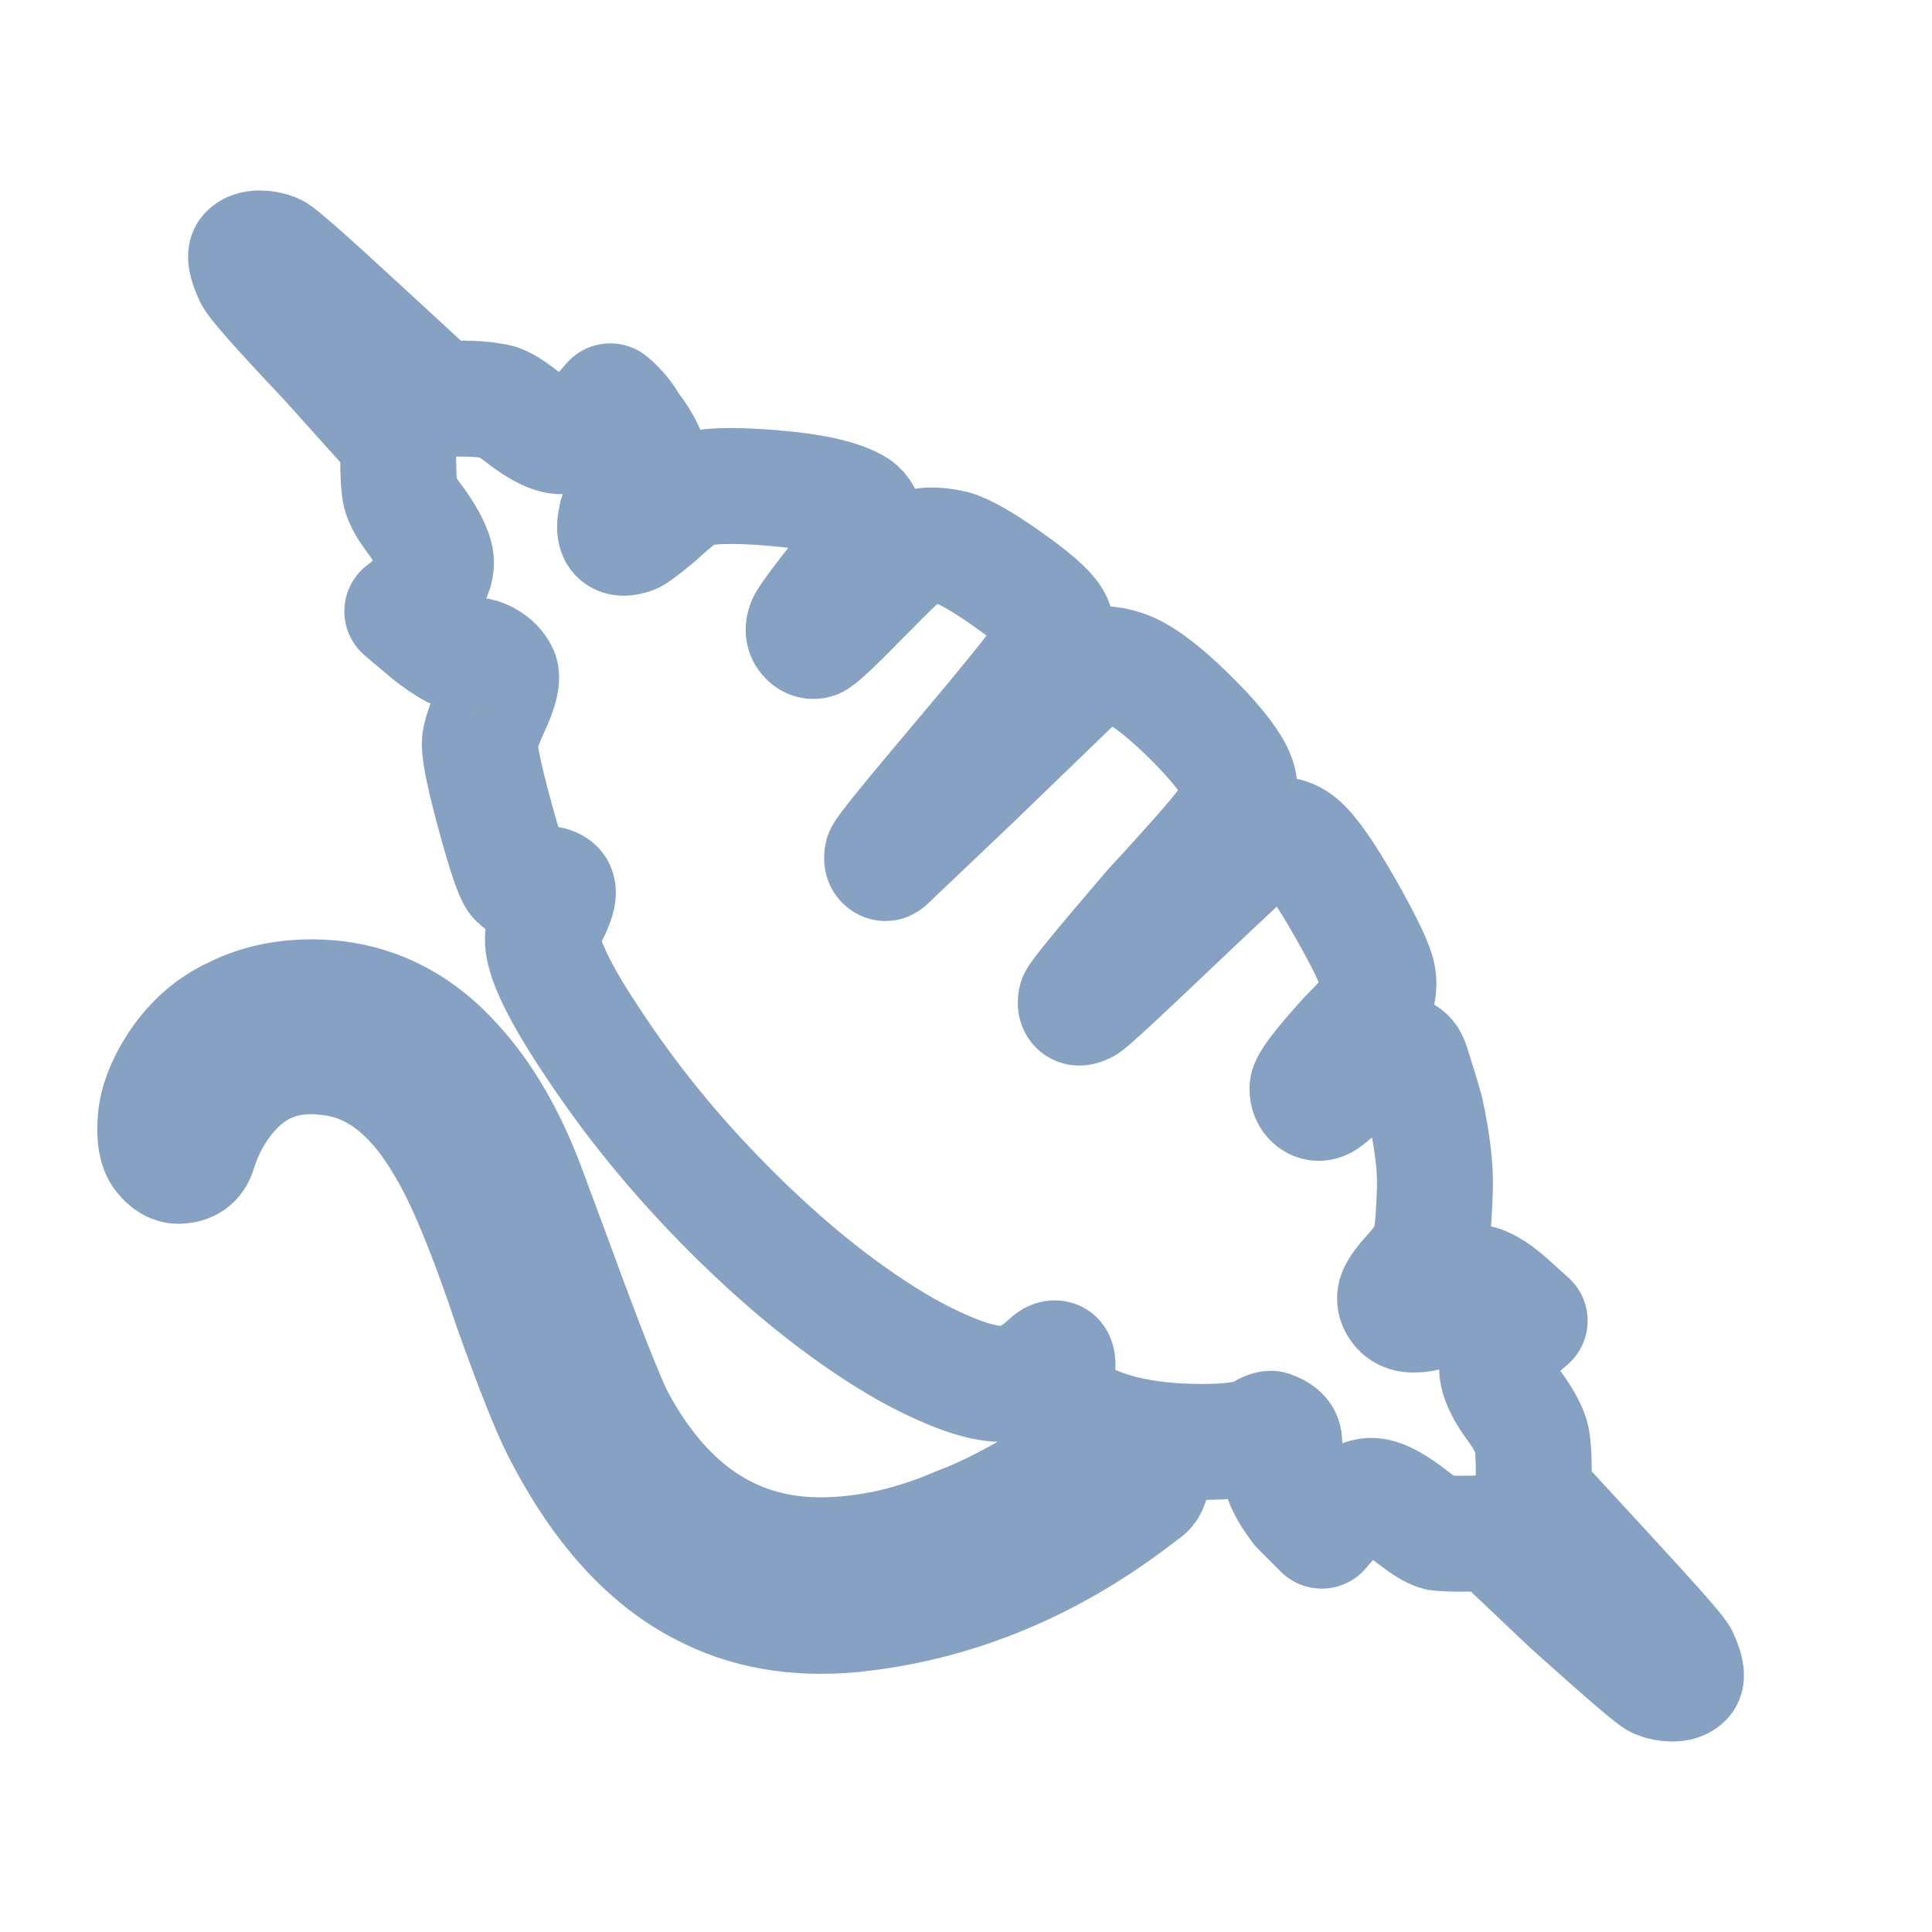 <?xml version="1.0" encoding="UTF-8" standalone="no"?>
<!-- Created with Inkscape (http://www.inkscape.org/) -->

<svg
   width="100mm"
   height="100mm"
   viewBox="0 0 100 100"
   version="1.1"
   id="svg1"
   inkscape:version="1.3.2 (091e20ef0f, 2023-11-25, custom)"
   sodipodi:docname="062315.svg"
   inkscape:export-xdpi="16.256001"
   inkscape:export-ydpi="16.256001"
   xmlns:inkscape="http://www.inkscape.org/namespaces/inkscape"
   xmlns:sodipodi="http://sodipodi.sourceforge.net/DTD/sodipodi-0.dtd"
   xmlns="http://www.w3.org/2000/svg"
   xmlns:svg="http://www.w3.org/2000/svg">
  <sodipodi:namedview
     id="namedview1"
     pagecolor="#000000"
     bordercolor="#000000"
     borderopacity="0.25"
     inkscape:showpageshadow="2"
     inkscape:pageopacity="0.0"
     inkscape:pagecheckerboard="0"
     inkscape:deskcolor="#d1d1d1"
     inkscape:document-units="mm"
     showguides="true"
     inkscape:zoom="2.2621875"
     inkscape:cx="188.97638"
     inkscape:cy="188.97638"
     inkscape:window-width="1920"
     inkscape:window-height="1022"
     inkscape:window-x="0"
     inkscape:window-y="0"
     inkscape:window-maximized="1"
     inkscape:current-layer="layer1">
    <sodipodi:guide
       position="0,100"
       orientation="0,377.953"
       id="guide4"
       inkscape:locked="false" />
    <sodipodi:guide
       position="100,100"
       orientation="377.953,0"
       id="guide5"
       inkscape:locked="false" />
    <sodipodi:guide
       position="100,0"
       orientation="0,-377.953"
       id="guide6"
       inkscape:locked="false" />
    <sodipodi:guide
       position="0,0"
       orientation="-377.953,0"
       id="guide7"
       inkscape:locked="false" />
    <sodipodi:guide
       position="0,0"
       orientation="0.707,-0.707"
       id="guide8"
       inkscape:locked="false" />
    <sodipodi:guide
       position="0,100"
       orientation="0.707,0.707"
       id="guide9"
       inkscape:locked="false"
       inkscape:label=""
       inkscape:color="rgb(0,134,229)" />
    <sodipodi:guide
       position="0,87.5"
       orientation="0,1"
       id="guide10"
       inkscape:locked="false"
       inkscape:label=""
       inkscape:color="rgb(0,134,229)" />
    <sodipodi:guide
       position="0,12.5"
       orientation="0,1"
       id="guide11"
       inkscape:locked="false"
       inkscape:label=""
       inkscape:color="rgb(0,134,229)" />
    <sodipodi:guide
       position="12.5,100"
       orientation="-1,0"
       id="guide12"
       inkscape:locked="false"
       inkscape:label=""
       inkscape:color="rgb(0,134,229)" />
    <sodipodi:guide
       position="87.5,100"
       orientation="-1,0"
       id="guide13"
       inkscape:locked="false"
       inkscape:label=""
       inkscape:color="rgb(0,134,229)" />
  </sodipodi:namedview>
  <defs
     id="defs1">
    <filter
       style="color-interpolation-filters:sRGB"
       inkscape:label="Drop Shadow"
       id="filter17"
       x="-0.265"
       y="-0.283"
       width="1.531"
       height="1.565">
      <feFlood
         result="flood"
         in="SourceGraphic"
         flood-opacity="0.75"
         flood-color="rgb(134,161,193)"
         id="feFlood16" />
      <feGaussianBlur
         result="blur"
         stdDeviation="7.5"
         id="feGaussianBlur16"
         in="SourceGraphic" />
      <feOffset
         result="offset"
         in="blur"
         dx="0"
         dy="0"
         id="feOffset16" />
      <feComposite
         result="comp1"
         operator="in"
         in="flood"
         in2="offset"
         id="feComposite16" />
      <feComposite
         result="comp2"
         operator="over"
         in="SourceGraphic"
         in2="comp1"
         id="feComposite17" />
    </filter>
  </defs>
  <g
     inkscape:label="Layer 1"
     inkscape:groupmode="layer"
     id="layer1">
    <path
       d="m 86.985,85.772 q -0.106,-0.317 -3.904,-4.432 l -3.693,-4.01 v -1.161 q 0,-1.161 -0.106,-1.688 -0.106,-0.528 -0.739,-1.477 -1.055,-1.372 -1.055,-2.216 0,-0.844 0.844,-1.688 l 0.844,-0.739 -1.055,-0.95 q -1.161,-1.055 -1.952,-1.055 -0.791,0 -1.108,0.264 -0.317,0.264 -0.58,0.686 -0.264,0.422 -0.528,0.58 -0.264,0.158 -0.791,0.158 -0.528,0 -0.791,-0.369 -0.264,-0.369 -0.106,-0.739 0.158,-0.369 0.686,-0.95 0.528,-0.58 0.791,-1.002 0.264,-0.422 0.369,-1.108 0.106,-0.686 0.158,-2.321 0.053,-1.636 -0.475,-4.063 -0.422,-1.477 -0.739,-2.427 -0.211,-0.739 -1.266,-0.633 -0.317,0 -1.794,1.266 -1.161,1.161 -1.477,1.319 -0.317,0.158 -0.58,-0.053 -0.264,-0.211 -0.264,-0.633 0,-0.422 2.005,-2.638 1.161,-1.161 1.266,-1.477 0.528,-0.844 0.369,-1.688 -0.158,-0.844 -1.688,-3.535 -1.53,-2.691 -2.374,-3.377 -0.844,-0.686 -1.794,-0.158 -0.317,0.211 -4.432,4.115 -4.537,4.326 -4.854,4.485 -0.317,0.158 -0.422,0.053 -0.106,-0.106 -0.053,-0.369 0.053,-0.264 3.852,-4.696 3.693,-4.01 4.115,-4.749 0.844,-1.161 0.264,-2.321 -0.58,-1.161 -2.533,-3.06 -1.952,-1.899 -3.166,-2.321 -1.214,-0.422 -1.847,0 -0.211,0.211 -6.12,5.909 l -4.326,4.115 q -0.106,0.106 -0.211,0 -0.106,-0.106 -0.053,-0.369 0.053,-0.264 4.063,-5.012 4.01,-4.749 4.643,-5.804 0.528,-0.739 0.106,-1.425 -0.422,-0.686 -2.374,-2.058 -1.952,-1.372 -2.796,-1.583 -1.372,-0.317 -2.11,0.106 -0.317,0.106 -2.533,2.374 -2.216,2.269 -2.48,2.321 -0.264,0.053 -0.475,-0.211 -0.211,-0.264 -0.053,-0.686 0.158,-0.422 2.796,-3.693 l 0.106,-0.211 q 0.422,-0.422 0.317,-1.108 -0.106,-0.686 -0.528,-1.002 -1.161,-0.739 -4.379,-1.002 -3.218,-0.264 -4.168,0.158 -0.422,0.106 -1.794,1.372 -1.161,0.95 -1.266,0.95 -1.161,0.422 -0.844,-0.95 0,-0.317 0.633,-0.844 1.055,-0.95 1.108,-1.741 0.053,-0.791 -1.002,-2.163 -0.422,-0.739 -1.055,-1.266 l -0.739,0.844 q -0.95,0.844 -1.688,0.95 -0.739,0.106 -2.216,-1.055 -0.95,-0.739 -1.372,-0.739 -0.95,-0.211 -2.849,-0.106 l -4.01,-3.693 q -4.115,-3.799 -4.485,-3.957 -0.369,-0.158 -0.791,-0.158 -0.422,0 -0.633,0.211 -0.211,0.211 0.211,1.161 0.106,0.422 3.904,4.432 l 3.693,4.115 v 1.055 q 0,1.161 0.106,1.688 0.106,0.528 0.844,1.477 1.055,1.477 1.002,2.216 -0.053,0.739 -0.897,1.688 -0.422,0.422 -0.844,0.739 l 1.372,1.161 q 1.477,1.161 2.216,1.161 0.317,-0.106 0.791,0.158 0.475,0.264 0.686,0.686 0.211,0.422 -0.422,1.794 -0.633,1.372 -0.633,1.899 0,0.844 0.791,3.746 0.791,2.902 1.108,3.271 0.317,0.369 1.055,0.264 0.739,-0.106 1.002,0.158 0.264,0.264 -0.264,1.319 -0.422,0.844 -0.422,1.266 -0.106,1.477 2.744,5.698 3.166,4.749 7.492,8.969 4.326,4.221 8.547,6.648 3.271,1.794 4.96,1.794 1.161,0 2.321,-1.055 0.317,-0.317 0.475,-0.264 0.158,0.053 0.053,0.897 -0.106,0.844 0,1.055 0.528,0.739 1.583,1.266 1.688,0.844 4.432,1.055 3.799,0.211 4.749,-0.528 0.211,-0.106 0.317,-0.106 0.633,0.211 0.686,0.58 0.053,0.369 -0.053,1.002 l -0.106,0.422 q -0.106,0.739 0.95,2.11 l 1.161,1.161 0.739,-0.844 q 0.95,-0.844 1.688,-0.95 0.739,-0.106 2.216,1.055 0.95,0.739 1.372,0.844 0.95,0.106 2.849,0 l 4.01,3.799 q 4.115,3.693 4.485,3.852 0.369,0.158 0.791,0.158 0.422,0 0.633,-0.211 0.211,-0.211 -0.211,-1.161 z M 56.067,75.536 q -0.422,0.106 -1.688,0.95 -2.744,1.688 -4.749,2.427 -3.377,1.477 -6.753,1.583 -7.07,0.211 -10.974,-7.07 -0.844,-1.688 -3.271,-8.336 l -1.372,-3.693 q -1.477,-3.904 -3.693,-6.331 -2.638,-2.955 -6.226,-3.377 -2.955,-0.317 -5.276,0.844 -1.794,0.844 -2.955,2.638 -0.95,1.477 -1.055,2.796 -0.106,1.319 0.317,1.847 0.422,0.528 0.844,0.528 0.844,0 1.055,-0.739 0.633,-2.005 2.005,-3.377 1.899,-1.899 4.854,-1.477 3.482,0.422 5.909,4.643 1.477,2.427 3.482,8.442 1.583,4.432 2.427,6.12 3.06,6.015 7.387,8.231 3.377,1.794 7.809,1.372 8.125,-0.844 15.09,-6.331 0.211,-0.106 0.317,-0.422 0.106,-0.317 0,-0.422 -0.211,-0.528 -1.53,-0.844 -1.319,-0.317 -1.952,0 z"
       id="path1"
       style="fill:#ffffff;fill-opacity:1;stroke-width:6;font-variation-settings:normal;opacity:1;vector-effect:none;stroke:#86a1c1;stroke-linecap:butt;stroke-linejoin:round;stroke-miterlimit:15;stroke-dasharray:none;stroke-dashoffset:0;stroke-opacity:1;-inkscape-stroke:none;paint-order:stroke markers fill;filter:url(#filter17);stop-color:#000000;stop-opacity:1" />
  </g>
</svg>
